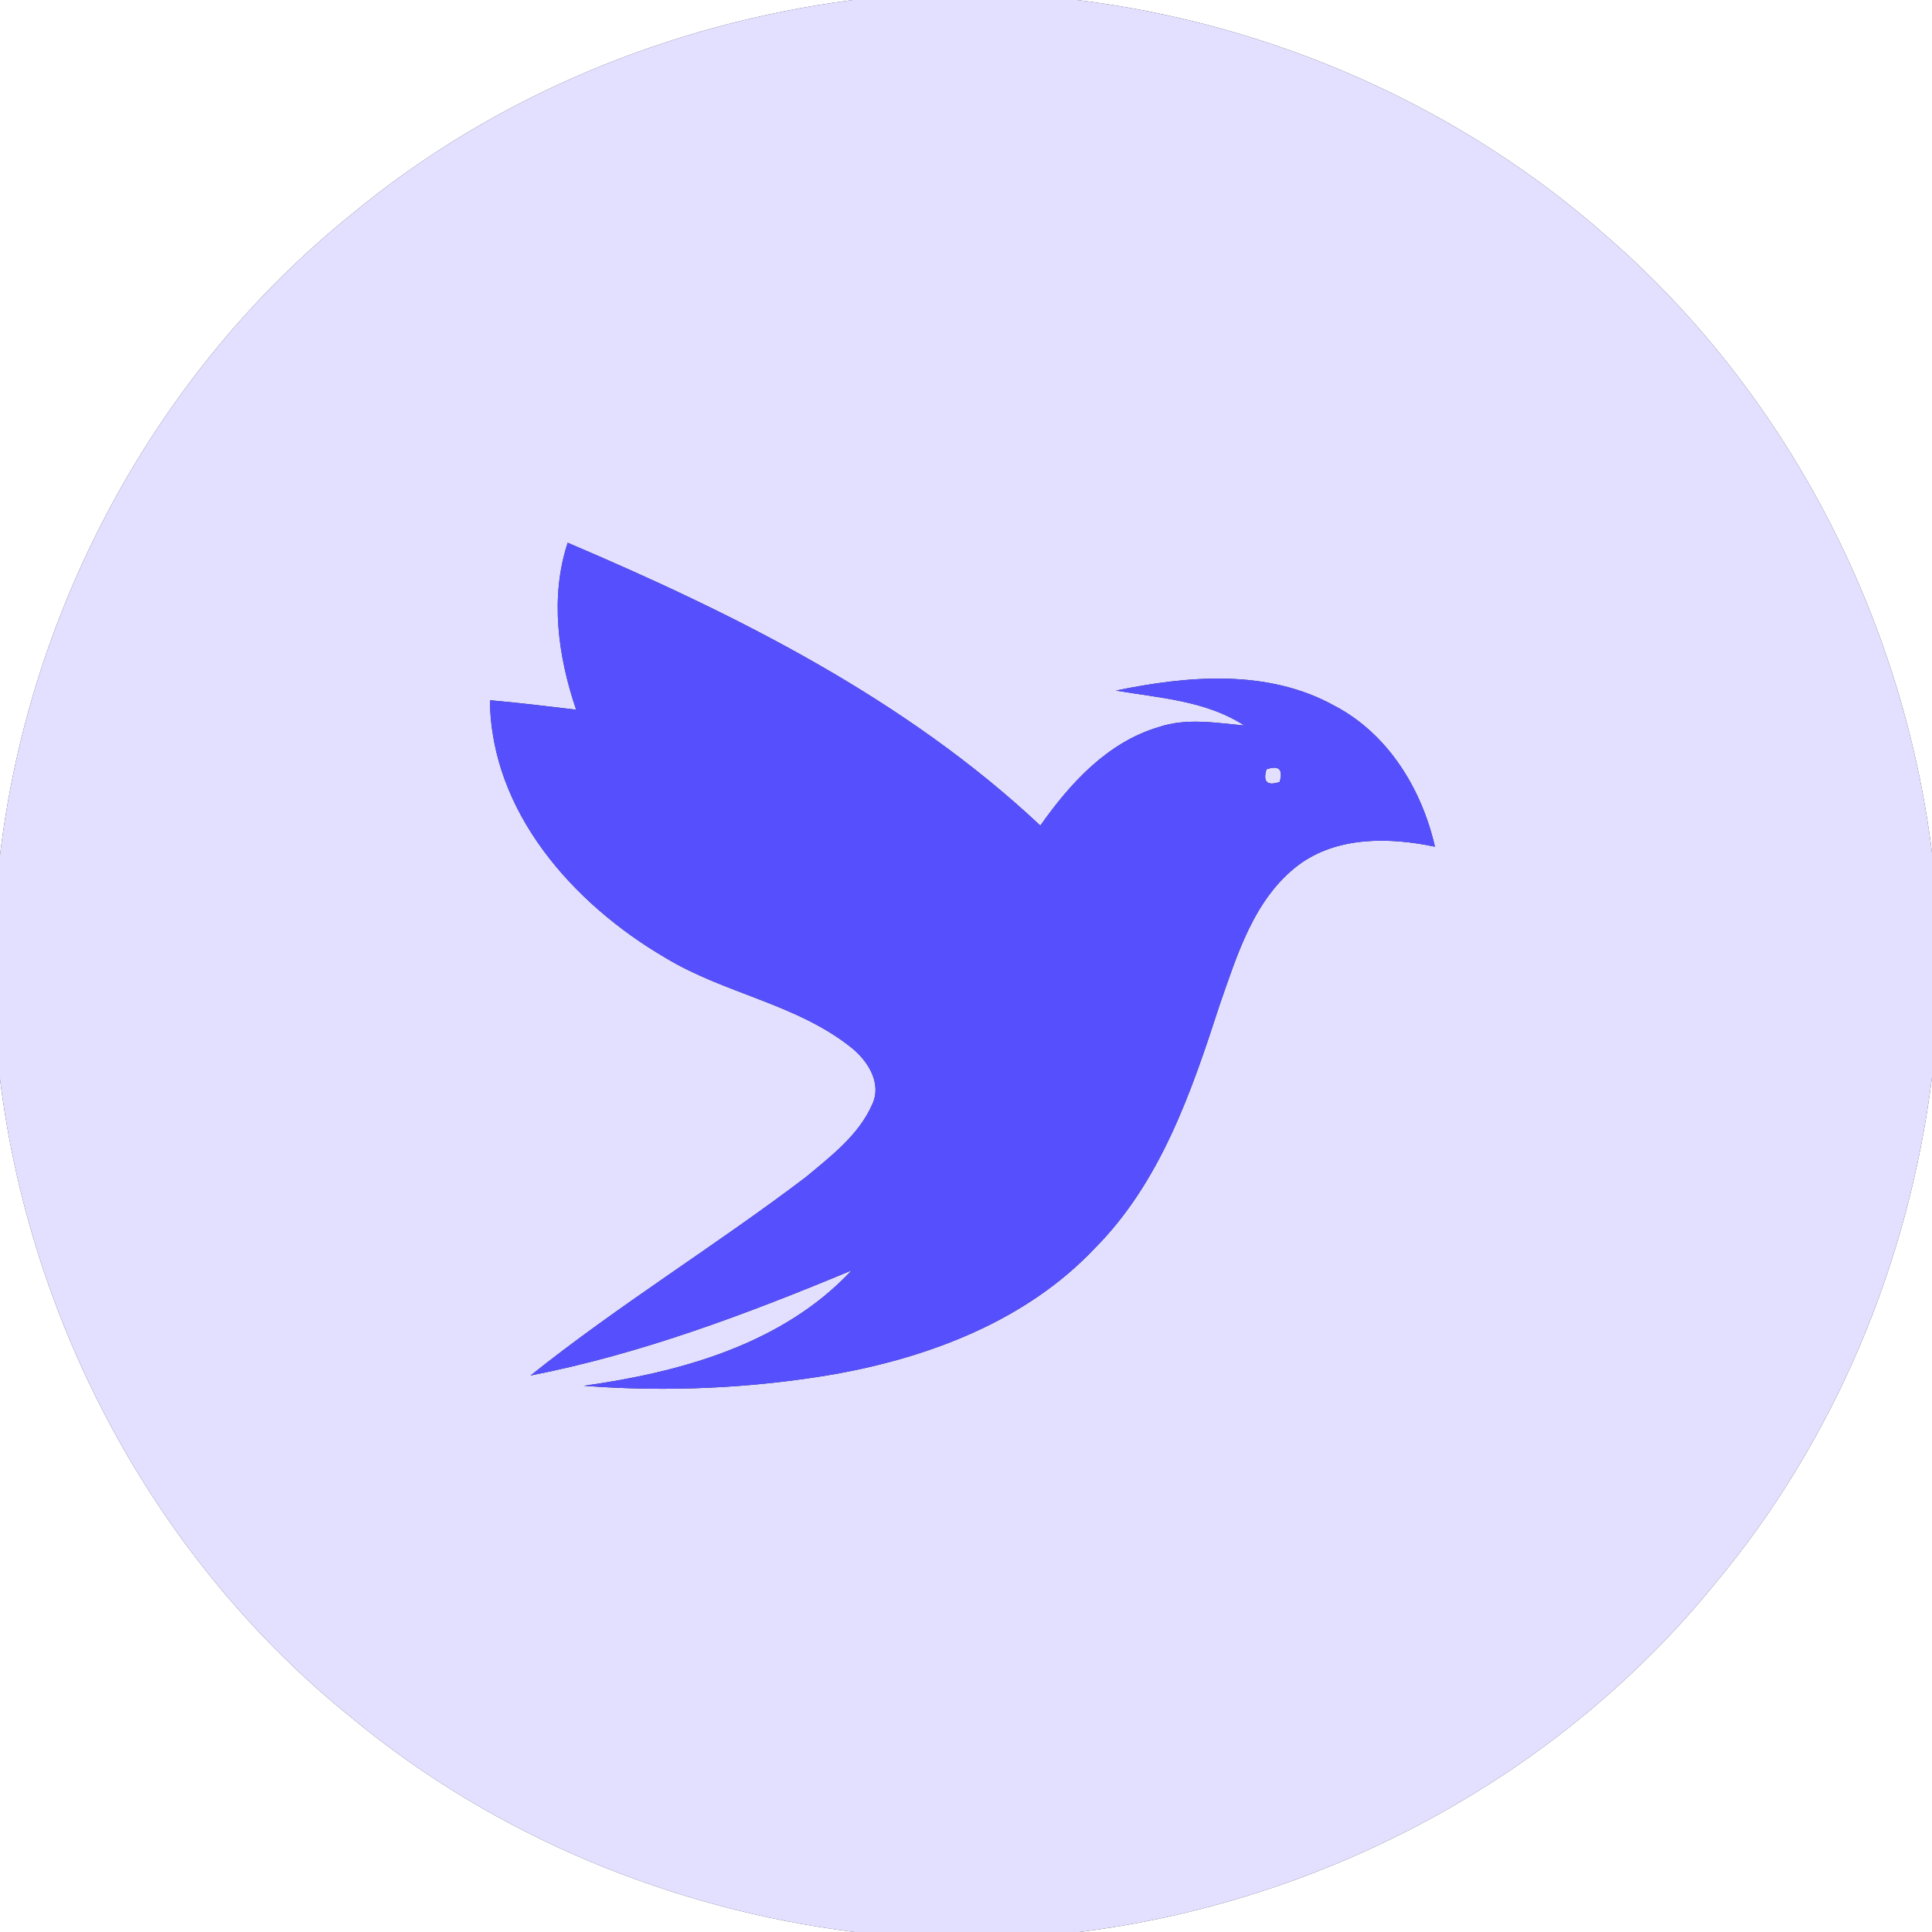 <?xml version="1.0" encoding="UTF-8" ?>
<!DOCTYPE svg PUBLIC "-//W3C//DTD SVG 1.1//EN" "http://www.w3.org/Graphics/SVG/1.1/DTD/svg11.dtd">
<svg width="250pt" height="250pt" viewBox="0 0 250 250" version="1.1" xmlns="http://www.w3.org/2000/svg">
<rect x="0" y="0" width="250" height="250" fill="#333333" stroke="none"/>
<g id="#ffffffff">
<path fill="#ffffff" opacity="1.00" d=" M 0.00 0.00 L 110.34 0.00 C 86.77 3.05 63.95 12.45 45.60 27.64 C 20.32 47.95 3.83 78.51 0.00 110.65 L 0.00 0.00 Z" />
<path fill="#ffffff" opacity="1.00" d=" M 139.39 0.00 L 250.00 0.00 L 250.00 110.34 C 246.21 79.93 231.28 50.95 208.14 30.78 C 189.06 13.81 164.71 3.10 139.39 0.00 Z" />
<path fill="#ffffff" opacity="1.00" d=" M 0.00 139.65 C 3.97 171.69 20.39 202.15 45.63 222.39 C 64.04 237.60 86.92 247.04 110.57 250.00 L 0.00 250.00 L 0.00 139.65 Z" />
<path fill="#ffffff" opacity="1.00" d=" M 221.93 204.92 C 237.40 186.41 247.02 163.31 250.00 139.41 L 250.00 250.00 L 139.67 250.00 C 171.46 246.04 201.71 229.86 221.93 204.92 Z" />
</g>
<g id="#e2dfffff">
<path fill="#e2dfff" opacity="1.00" d=" M 110.34 0.00 L 139.39 0.00 C 164.71 3.10 189.06 13.81 208.14 30.78 C 231.28 50.95 246.21 79.93 250.00 110.34 L 250.00 139.41 C 247.02 163.31 237.40 186.41 221.93 204.92 C 201.71 229.86 171.46 246.04 139.67 250.00 L 110.57 250.00 C 86.92 247.04 64.04 237.60 45.63 222.39 C 20.39 202.15 3.97 171.69 0.00 139.65 L 0.00 110.65 C 3.83 78.51 20.32 47.95 45.60 27.64 C 63.95 12.45 86.77 3.05 110.34 0.00 M 74.55 91.83 C 70.84 91.40 67.12 90.93 63.40 90.61 C 63.53 105.07 74.19 116.97 86.07 123.92 C 93.77 128.61 103.21 129.91 110.31 135.68 C 112.36 137.38 114.14 140.23 112.86 142.92 C 111.12 146.88 107.54 149.59 104.31 152.29 C 92.64 161.16 80.10 168.84 68.65 177.99 C 82.98 175.19 96.74 169.99 110.20 164.39 C 101.29 173.93 88.07 177.57 75.55 179.32 C 86.40 180.15 97.37 179.65 108.10 177.80 C 120.43 175.58 132.86 170.84 141.63 161.56 C 150.16 153.01 154.17 141.31 157.81 130.07 C 160.09 123.57 162.24 116.35 167.97 111.97 C 173.01 108.19 179.79 108.33 185.68 109.56 C 183.98 102.10 179.61 94.94 172.67 91.32 C 164.03 86.53 153.70 87.44 144.39 89.36 C 150.04 90.32 156.06 90.66 161.02 93.88 C 157.35 93.54 153.54 92.87 149.95 94.08 C 143.32 96.03 138.47 101.36 134.62 106.83 C 117.14 90.42 95.33 79.54 73.46 70.23 C 71.14 77.28 72.21 84.94 74.55 91.83 Z" />
<path fill="#e2dfff" opacity="1.00" d=" M 163.88 99.55 C 165.49 99.00 166.06 99.55 165.59 101.18 C 163.97 101.73 163.40 101.18 163.88 99.55 Z" />
</g>
<g id="#554ffeff">
<path fill="#554ffe" opacity="1.00" d=" M 74.55 91.83 C 72.21 84.94 71.14 77.28 73.46 70.23 C 95.33 79.54 117.14 90.42 134.62 106.83 C 138.47 101.36 143.32 96.03 149.95 94.08 C 153.54 92.87 157.35 93.54 161.02 93.88 C 156.06 90.66 150.04 90.32 144.39 89.36 C 153.70 87.44 164.03 86.53 172.67 91.32 C 179.61 94.94 183.98 102.10 185.68 109.56 C 179.79 108.33 173.01 108.19 167.97 111.97 C 162.24 116.35 160.09 123.57 157.81 130.07 C 154.17 141.31 150.16 153.01 141.63 161.56 C 132.86 170.84 120.43 175.58 108.10 177.80 C 97.37 179.65 86.40 180.15 75.55 179.32 C 88.07 177.57 101.29 173.93 110.20 164.39 C 96.74 169.99 82.98 175.19 68.65 177.99 C 80.10 168.84 92.64 161.16 104.31 152.29 C 107.54 149.59 111.12 146.88 112.86 142.92 C 114.14 140.23 112.36 137.38 110.31 135.68 C 103.21 129.91 93.77 128.61 86.07 123.92 C 74.19 116.97 63.53 105.07 63.40 90.61 C 67.12 90.93 70.84 91.40 74.55 91.83 M 163.88 99.55 C 163.40 101.18 163.97 101.73 165.59 101.18 C 166.06 99.55 165.49 99.00 163.88 99.55 Z" />
</g>
</svg>
